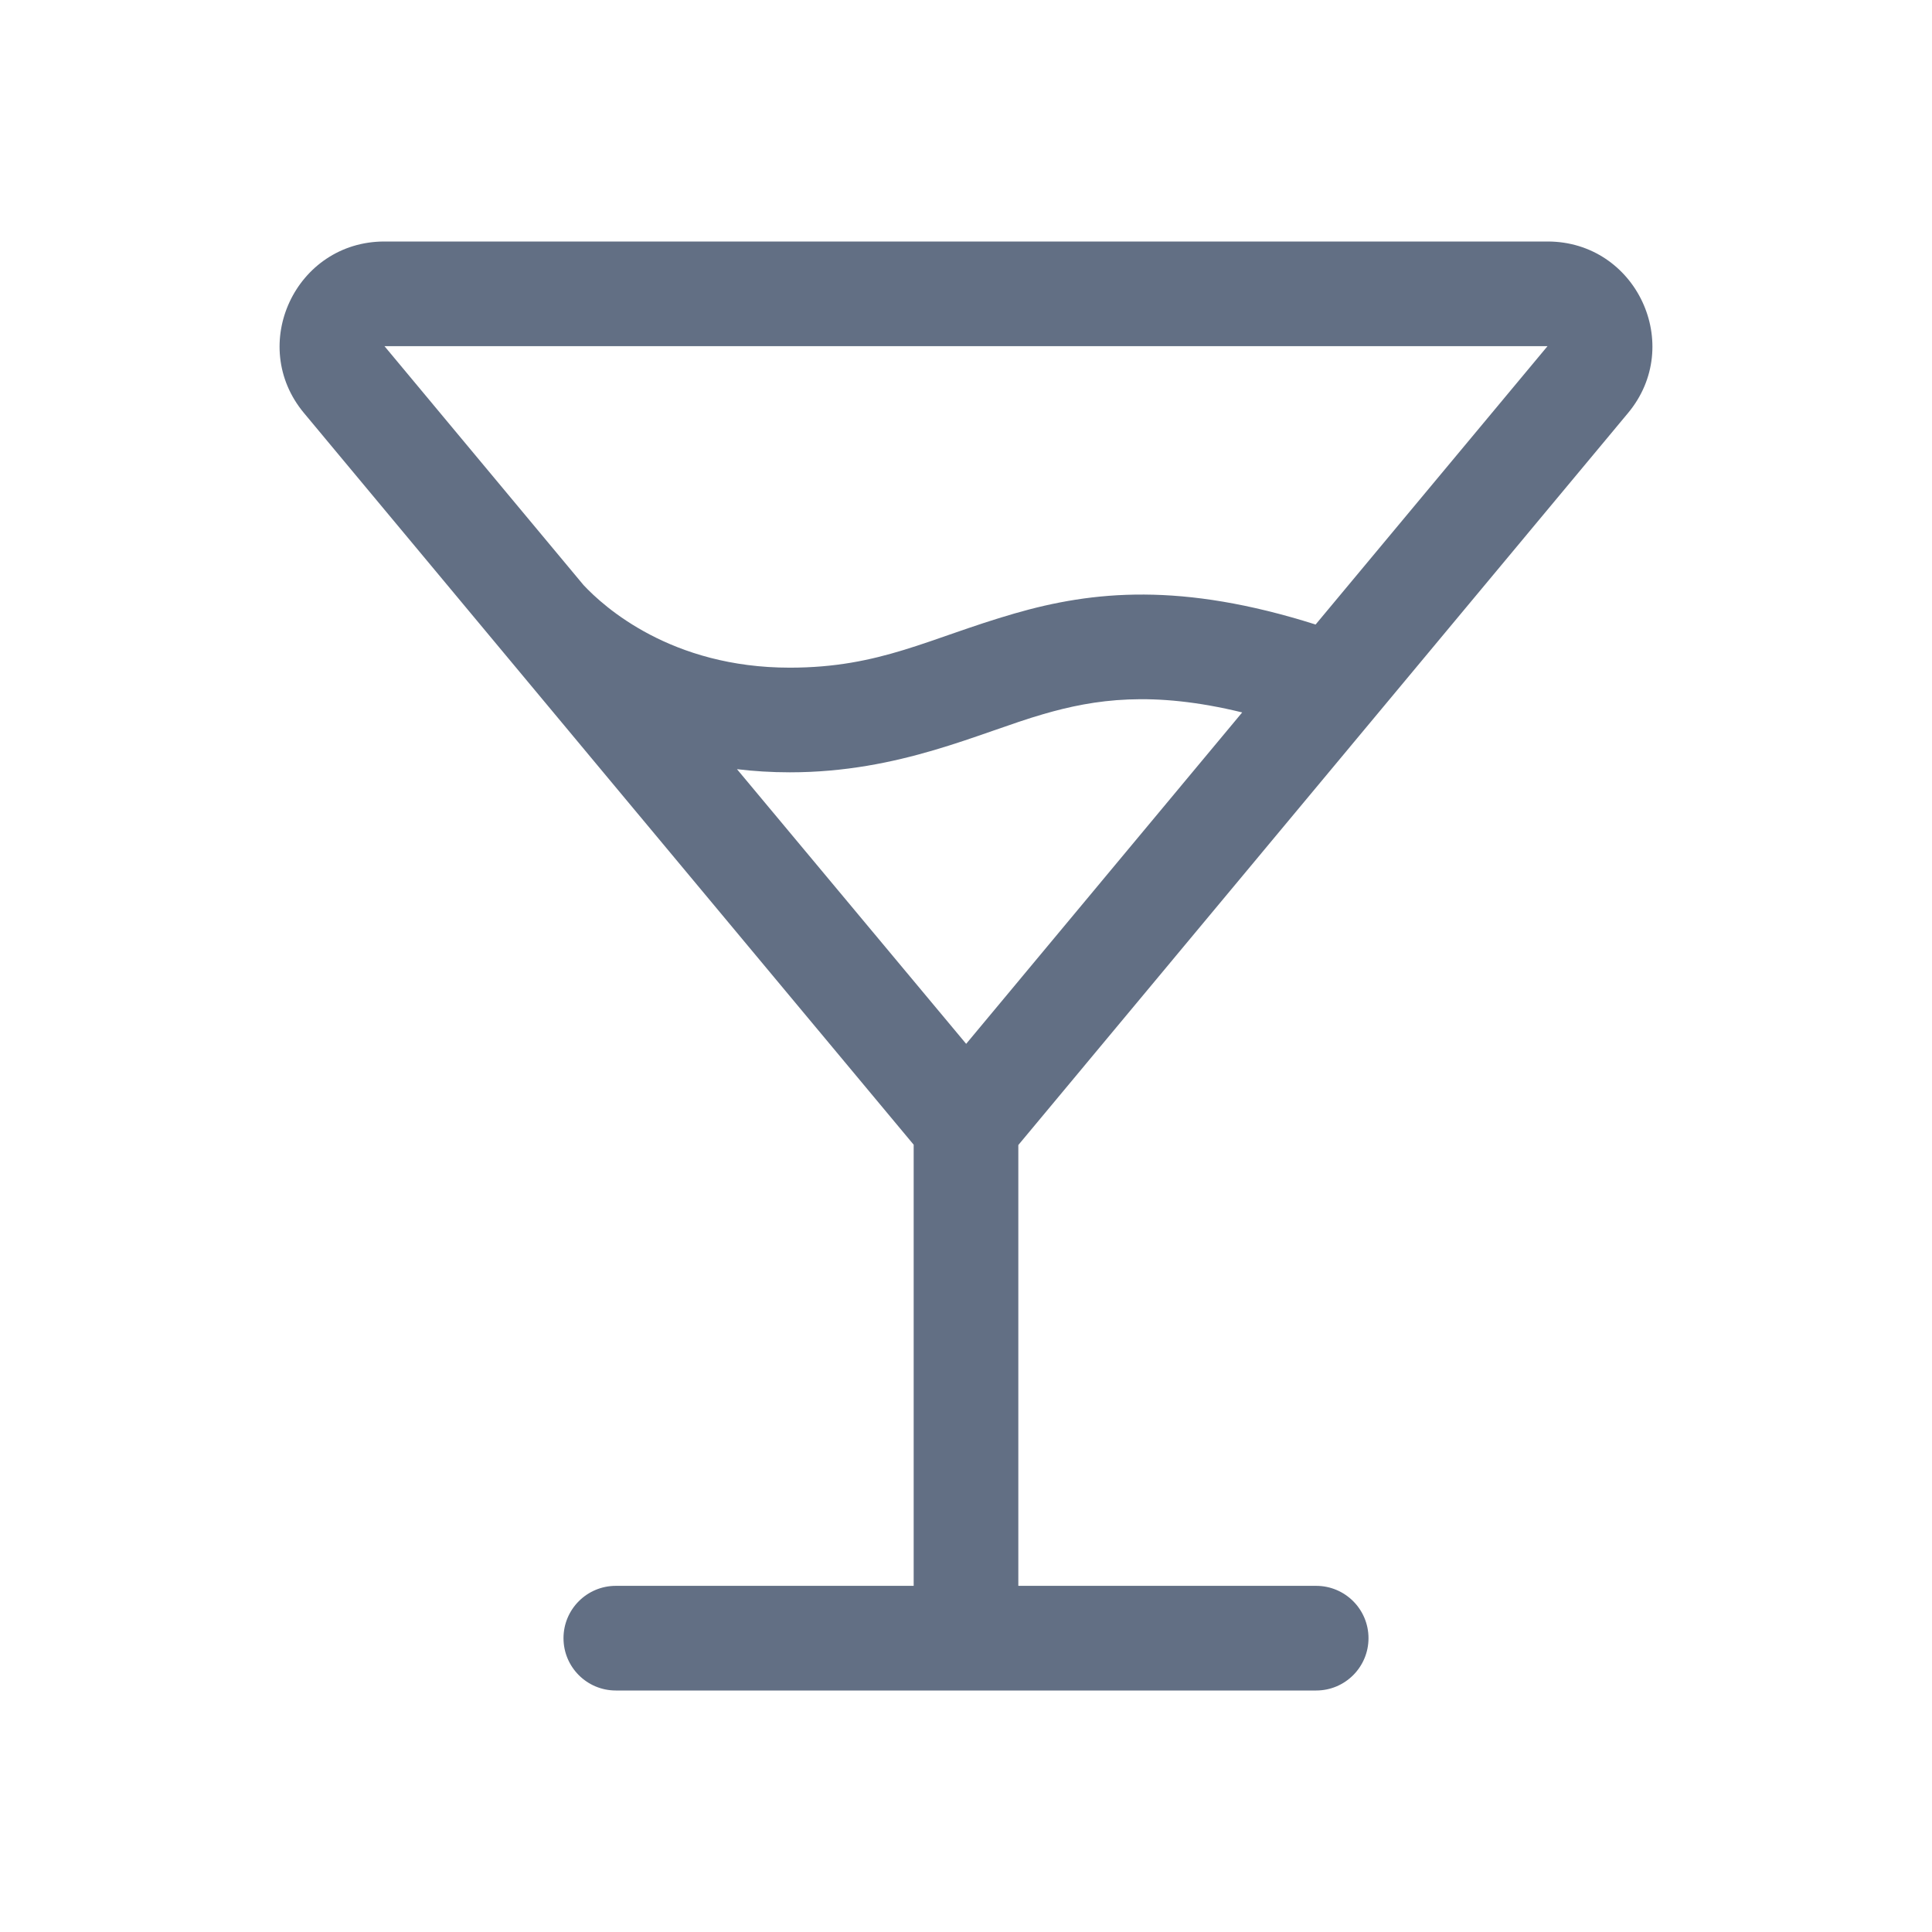 <svg width="24" height="24" viewBox="0 0 24 24" fill="none" xmlns="http://www.w3.org/2000/svg">
<path fill-rule="evenodd" clip-rule="evenodd" d="M11.35 14.22V19.7H7.65C7.291 19.7 7 19.991 7 20.35C7 20.709 7.291 21 7.65 21H16.35C16.709 21 17 20.709 17 20.35C17 19.991 16.709 19.7 16.35 19.7H12.65V14.224L20.223 5.132C20.929 4.286 20.327 3 19.224 3H4.776C3.673 3 3.071 4.286 3.777 5.132C6.3 8.162 8.825 11.191 11.35 14.22ZM12.002 12.967L9.155 9.555C9.363 9.58 9.581 9.594 9.811 9.594C11.182 9.594 12.167 9.1 12.961 8.871C13.598 8.686 14.316 8.578 15.431 8.85L12.002 12.967ZM16.343 7.758C14.676 7.23 13.577 7.339 12.599 7.622C11.538 7.929 10.937 8.294 9.811 8.294C8.336 8.294 7.501 7.538 7.248 7.267L4.776 4.3L19.224 4.3L16.343 7.758Z" fill="#626F84"/>
</svg>
